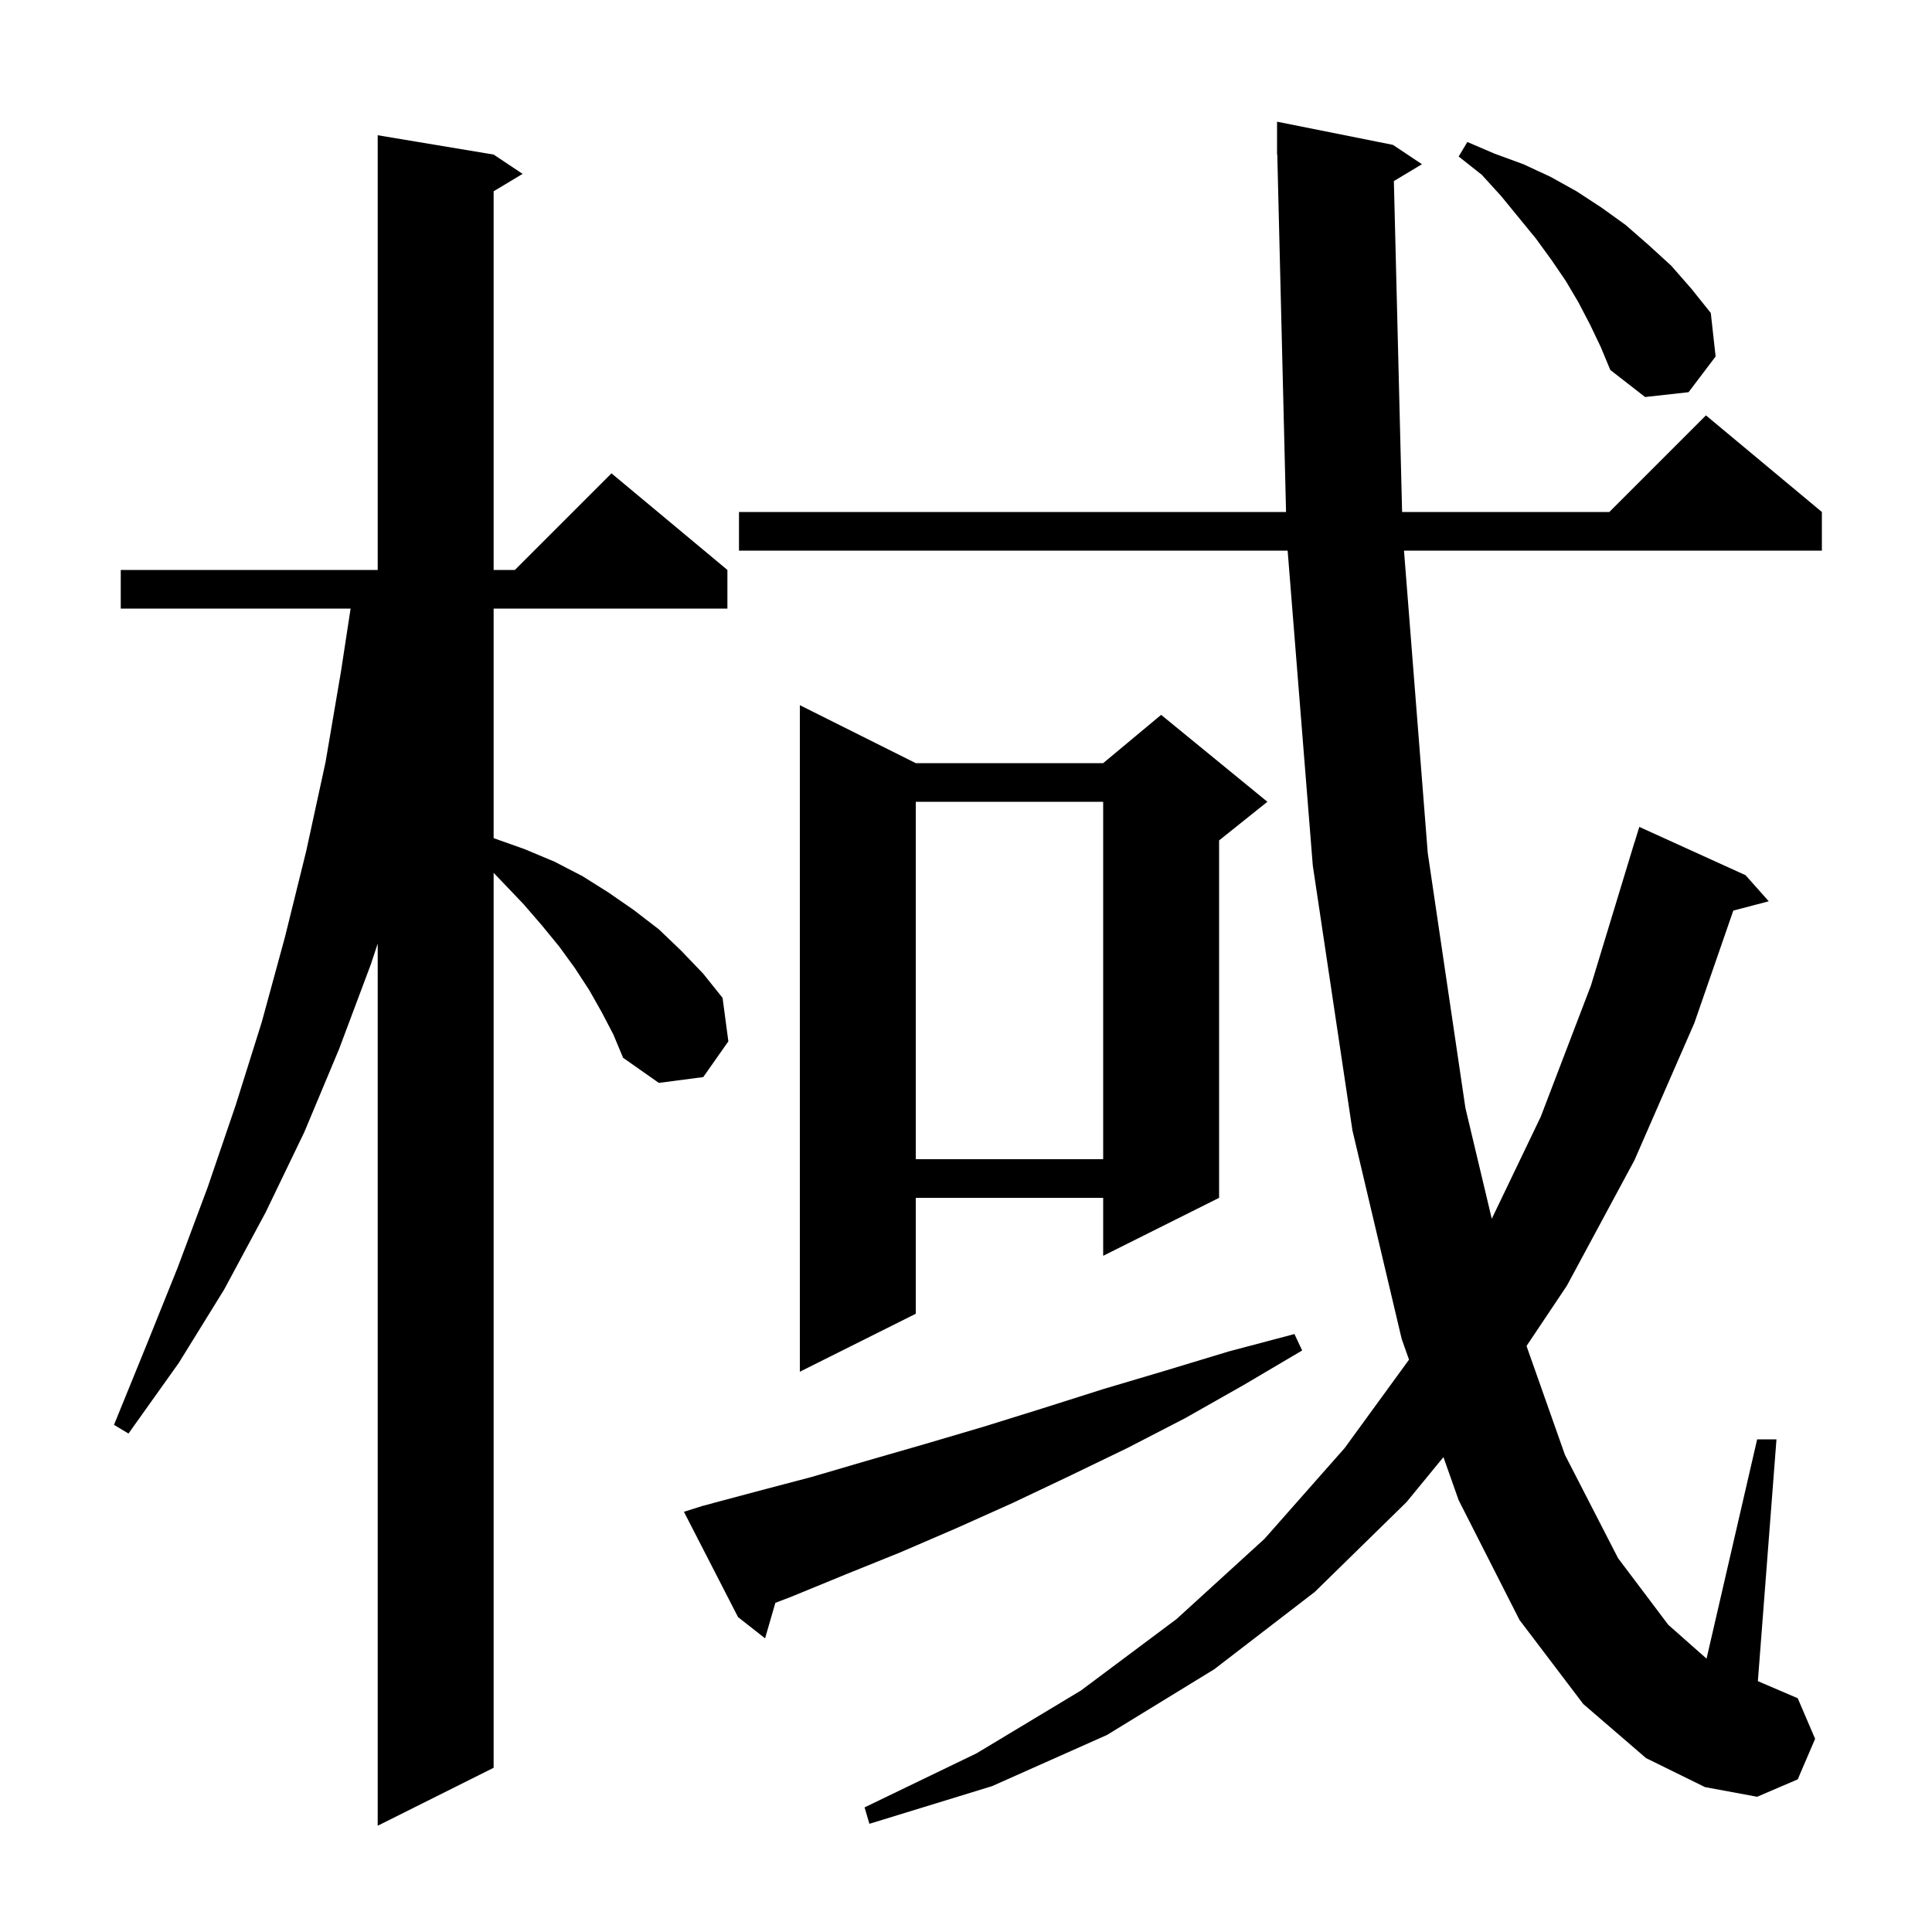 <svg xmlns="http://www.w3.org/2000/svg" xmlns:xlink="http://www.w3.org/1999/xlink" version="1.1" baseProfile="full" viewBox="0 0 200 200" width="200" height="200">
<g fill="black">
<path d="M 62.3 104.8 L 61.0 102.5 L 59.5 100.2 L 57.9 98.0 L 56.1 95.8 L 54.2 93.6 L 52.1 91.4 L 51.1 90.355 L 51.1 183.0 L 39.1 189.0 L 39.1 97.677 L 38.4 99.8 L 35.1 108.6 L 31.5 117.2 L 27.5 125.5 L 23.2 133.5 L 18.5 141.1 L 13.3 148.4 L 11.8 147.5 L 15.1 139.4 L 18.4 131.2 L 21.5 122.9 L 24.4 114.4 L 27.1 105.8 L 29.5 97.0 L 31.7 88.1 L 33.7 78.9 L 35.3 69.5 L 36.294 63.0 L 12.5 63.0 L 12.5 59.0 L 39.1 59.0 L 39.1 14.0 L 51.1 16.0 L 54.1 18.0 L 51.1 19.8 L 51.1 59.0 L 53.3 59.0 L 63.3 49.0 L 75.3 59.0 L 75.3 63.0 L 51.1 63.0 L 51.1 86.761 L 51.2 86.8 L 54.3 87.9 L 57.4 89.2 L 60.3 90.7 L 63.0 92.4 L 65.6 94.2 L 68.2 96.2 L 70.5 98.4 L 72.8 100.8 L 74.8 103.3 L 75.4 107.8 L 72.8 111.5 L 68.2 112.1 L 64.5 109.5 L 63.5 107.1 Z M 144.293 18.744 L 145.145 53.0 L 166.6 53.0 L 176.6 43.0 L 188.6 53.0 L 188.6 57.0 L 145.341 57.0 L 147.8 88.3 L 151.7 114.7 L 154.428 126.167 L 159.5 115.6 L 164.7 102.0 L 169.2 87.2 L 169.207 87.202 L 169.7 85.6 L 180.7 90.6 L 183.1 93.3 L 179.43 94.266 L 175.4 105.9 L 169.2 120.1 L 162.2 133.1 L 158.025 139.337 L 162.0 150.6 L 167.5 161.3 L 172.7 168.2 L 176.661 171.701 L 181.9 149.0 L 183.9 149.0 L 181.974 174.032 L 186.1 175.8 L 187.9 180.0 L 186.1 184.2 L 181.9 186.0 L 176.5 185.0 L 170.4 182.0 L 163.9 176.4 L 157.3 167.7 L 151.0 155.3 L 149.424 150.84 L 145.6 155.5 L 136.1 164.8 L 125.7 172.8 L 114.6 179.6 L 102.7 184.9 L 90.0 188.8 L 89.5 187.1 L 101.1 181.5 L 111.9 175.0 L 121.8 167.6 L 130.9 159.3 L 139.2 149.9 L 145.861 140.753 L 145.1 138.6 L 140.0 117.0 L 135.9 89.6 L 133.296 57.0 L 76.5 57.0 L 76.5 53.0 L 133.131 53.0 L 132.224 15.998 L 132.2 16.0 L 132.2 12.6 L 144.2 15.0 L 147.2 17.0 Z M 72.7 155.9 L 78.3 154.4 L 84.0 152.9 L 89.8 151.2 L 95.7 149.5 L 101.8 147.7 L 107.9 145.8 L 114.2 143.8 L 120.6 141.9 L 127.2 139.9 L 134.0 138.1 L 134.8 139.8 L 128.7 143.4 L 122.7 146.8 L 116.7 149.9 L 110.7 152.8 L 104.8 155.6 L 99.0 158.2 L 93.2 160.7 L 87.5 163.0 L 81.9 165.3 L 80.265 165.924 L 79.2 169.6 L 76.4 167.4 L 70.8 156.5 Z M 94.8 79.0 L 114.2 79.0 L 120.2 74.0 L 131.2 83.0 L 126.2 87.0 L 126.2 124.0 L 114.2 130.0 L 114.2 124.0 L 94.8 124.0 L 94.8 136.0 L 82.8 142.0 L 82.8 73.0 Z M 94.8 83.0 L 94.8 120.0 L 114.2 120.0 L 114.2 83.0 Z M 164.6 33.6 L 163.4 31.3 L 162.1 29.1 L 160.6 26.9 L 159.0 24.7 L 155.4 20.3 L 153.4 18.1 L 151.0 16.2 L 151.9 14.7 L 154.7 15.9 L 157.7 17.0 L 160.5 18.3 L 163.2 19.8 L 165.8 21.5 L 168.3 23.3 L 170.7 25.4 L 173.0 27.5 L 175.1 29.9 L 177.1 32.4 L 177.6 36.9 L 174.8 40.6 L 170.3 41.1 L 166.7 38.3 L 165.7 35.9 Z " />
</g>
</svg>
